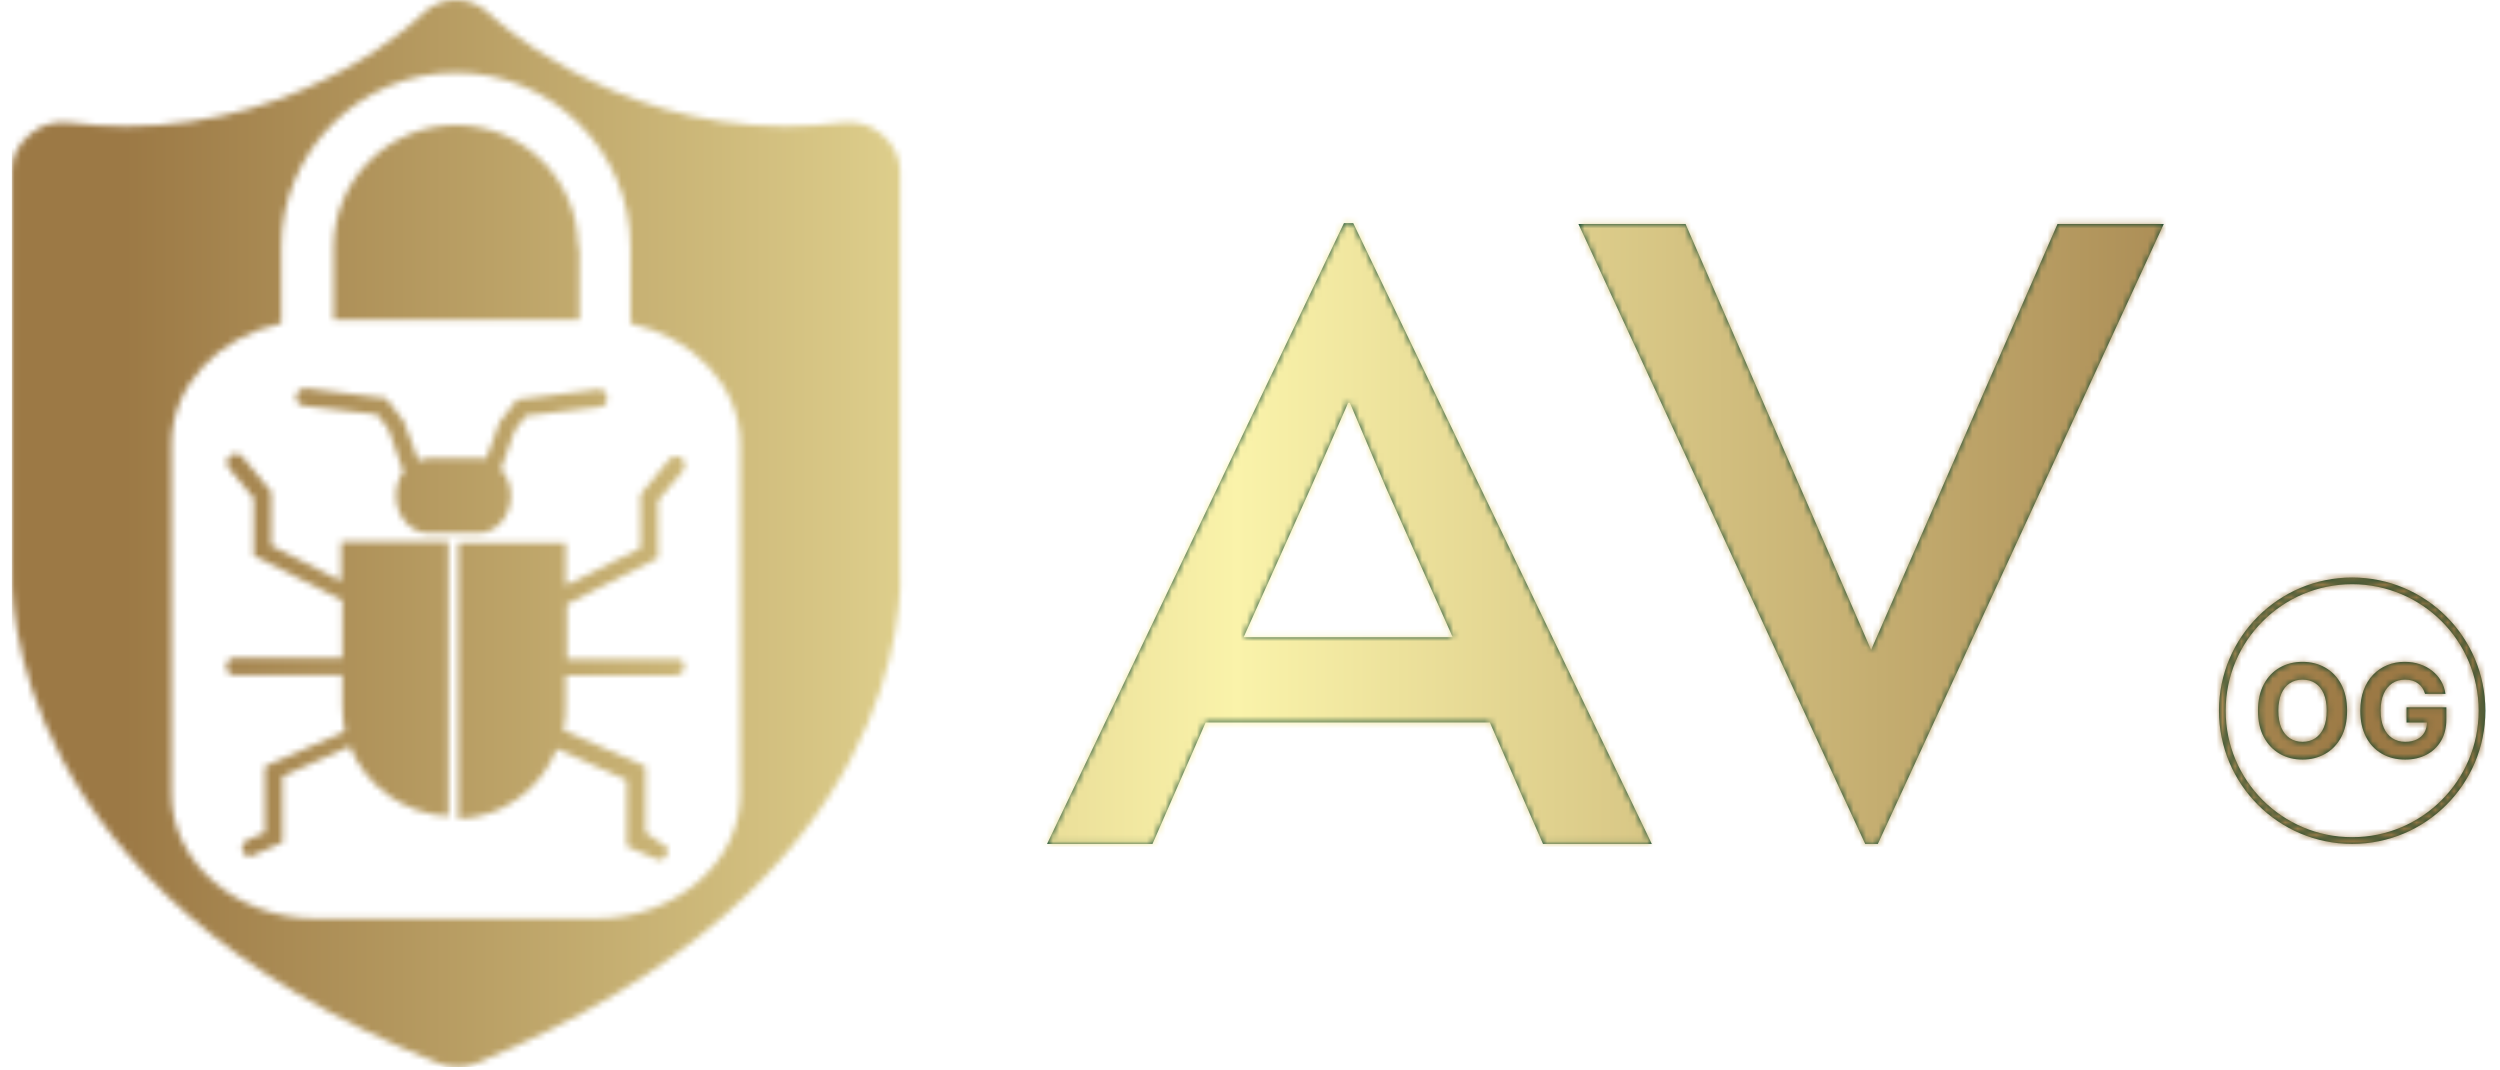 <svg xmlns="http://www.w3.org/2000/svg" version="1.1" xmlns:xlink="http://www.w3.org/1999/xlink" xmlns:svgjs="http://svgjs.dev/svgjs" width="187" height="80" viewBox="0 0 1500 647"><g transform="matrix(1,0,0,1,-0.909,-0.743)"><svg viewBox="0 0 396 171" data-background-color="#619784" preserveAspectRatio="xMidYMid meet" height="647" width="1500" xmlns="http://www.w3.org/2000/svg" xmlns:xlink="http://www.w3.org/1999/xlink"><g id="tight-bounds" transform="matrix(1,0,0,1,0.24,0.196)"><svg viewBox="0 0 395.52 170.607" height="170.607" width="395.52"><g><svg viewBox="0 0 680.251 293.425" height="170.607" width="395.52"><g transform="matrix(1,0,0,1,284.731,61.361)"><svg viewBox="0 0 395.52 170.704" height="170.704" width="395.52"><g id="textblocktransform"><svg viewBox="0 0 395.52 170.704" height="170.704" width="395.52" id="textblock"><g><svg viewBox="0 0 395.52 170.704" height="170.704" width="395.52"><g transform="matrix(1,0,0,1,0,0)"><svg width="395.52" viewBox="-0.8 -36.8 85.265 36.8" height="170.704" data-palette-color="#003e29"><g transform="matrix(1,0,0,1,0,0)"><g><svg width="11.168" viewBox="2.52 -36.86 72 37.36" height="5.795" data-palette-color="#003e29" id="scriptelement" x="70.984" y="-10.794"><path d="M36.58-18.18L36.58-18.18Q36.58-12.23 34.33-8.06 32.08-3.89 28.22-1.7 24.36 0.5 19.55 0.5L19.55 0.5Q14.7 0.5 10.85-1.7 7-3.91 4.76-8.08 2.52-12.25 2.52-18.18L2.52-18.18Q2.52-24.13 4.76-28.3 7-32.48 10.85-34.67 14.7-36.86 19.55-36.86L19.55-36.86Q24.36-36.86 28.22-34.67 32.08-32.48 34.33-28.3 36.58-24.13 36.58-18.18ZM28.78-18.18L28.78-18.18Q28.78-22.03 27.64-24.68 26.49-27.33 24.41-28.69 22.34-30.06 19.55-30.06L19.55-30.06Q16.76-30.06 14.68-28.69 12.61-27.33 11.46-24.68 10.32-22.03 10.32-18.18L10.32-18.18Q10.32-14.33 11.46-11.68 12.61-9.04 14.68-7.67 16.76-6.3 19.55-6.3L19.55-6.3Q22.34-6.3 24.41-7.67 26.49-9.04 27.64-11.68 28.78-14.33 28.78-18.18ZM74.18-24.61L66.37-24.61Q66-25.91 65.32-26.91 64.65-27.91 63.68-28.61 62.71-29.31 61.48-29.69 60.24-30.06 58.75-30.06L58.75-30.06Q55.96-30.06 53.86-28.68 51.76-27.29 50.58-24.65 49.41-22.02 49.41-18.22L49.41-18.22Q49.41-14.42 50.57-11.75 51.72-9.09 53.83-7.7 55.95-6.3 58.82-6.3L58.82-6.3Q61.43-6.3 63.29-7.24 65.14-8.17 66.13-9.87 67.11-11.58 67.11-13.9L67.11-13.9 68.68-13.67 59.3-13.67 59.3-19.46 74.52-19.46 74.52-14.88Q74.52-10.09 72.49-6.65 70.47-3.21 66.92-1.36 63.37 0.5 58.79 0.5L58.79 0.5Q53.67 0.5 49.8-1.77 45.93-4.03 43.77-8.21 41.62-12.39 41.62-18.15L41.62-18.15Q41.62-22.57 42.9-26.04 44.19-29.51 46.52-31.92 48.84-34.34 51.93-35.6 55.02-36.86 58.63-36.86L58.63-36.86Q61.72-36.86 64.38-35.96 67.04-35.07 69.11-33.43 71.18-31.8 72.49-29.55 73.81-27.31 74.18-24.61L74.18-24.61Z" opacity="1" transform="matrix(1,0,0,1,0,0)" fill="#003e29" class="undefined-123" data-fill-palette-color="primary" id="tk-123"></path></svg></g></g><path d="M68.671-7.897C68.671-12.258 72.207-15.794 76.568-15.794 80.93-15.794 84.465-12.258 84.465-7.897 84.465-3.536 80.93 0 76.568 0 72.207 0 68.671-3.536 68.671-7.897ZM76.568-0.4C80.709-0.4 84.065-3.757 84.065-7.897 84.065-12.038 80.709-15.394 76.568-15.394 72.428-15.394 69.071-12.038 69.071-7.897 69.071-3.757 72.428-0.4 76.568-0.4Z" fill="#003e29" id="scriptcircle" data-fill-palette-color="primary"></path><path d="M16.8-36.8L17.35-36.8 35.05 0 28.6 0 25.45-7.2 8.6-7.2 5.45 0-0.8 0 16.8-36.8ZM17.05-26.15L14.85-21.15 10.85-12.25 23.25-12.25 19.3-21.1 17.15-26.15 17.05-26.15ZM47.7 0L30.7-36.75 37.05-36.75 48.05-11.5 59.1-36.75 65.4-36.75 48.45 0 47.7 0Z" opacity="1" transform="matrix(1,0,0,1,0,0)" fill="#003e29" class="wordmark-text-0" data-fill-palette-color="primary" id="text-0"></path></svg></g></svg></g></svg></g></svg></g><g><svg viewBox="0 0 244.431 293.425" height="293.425" width="244.431"><g><svg xmlns="http://www.w3.org/2000/svg" xml:space="preserve" viewBox="14.387 7.275 71.245 85.525" x="0" y="0" height="293.425" width="244.431" class="icon-icon-0" data-fill-palette-color="accent" id="icon-0"></svg></g></svg></g></svg></g><defs></defs><mask id="233296c4-902f-49db-9599-0b0a38a7dc2f"><g id="SvgjsG1251"><svg viewBox="0 0 395.52 170.607" height="170.607" width="395.52"><g><svg viewBox="0 0 680.251 293.425" height="170.607" width="395.52"><g transform="matrix(1,0,0,1,284.731,61.361)"><svg viewBox="0 0 395.52 170.704" height="170.704" width="395.52"><g id="SvgjsG1250"><svg viewBox="0 0 395.52 170.704" height="170.704" width="395.52" id="SvgjsSvg1249"><g><svg viewBox="0 0 395.52 170.704" height="170.704" width="395.52"><g transform="matrix(1,0,0,1,0,0)"><svg width="395.52" viewBox="-0.8 -36.8 85.265 36.8" height="170.704" data-palette-color="#003e29"><g transform="matrix(1,0,0,1,0,0)"><g><svg width="11.168" viewBox="2.52 -36.86 72 37.36" height="5.795" data-palette-color="#003e29" id="SvgjsSvg1248" x="70.984" y="-10.794"><path d="M36.58-18.18L36.58-18.18Q36.58-12.23 34.33-8.06 32.08-3.89 28.22-1.7 24.36 0.5 19.55 0.5L19.55 0.5Q14.7 0.5 10.85-1.7 7-3.91 4.76-8.08 2.52-12.25 2.52-18.18L2.52-18.18Q2.52-24.13 4.76-28.3 7-32.48 10.85-34.67 14.7-36.86 19.55-36.86L19.55-36.86Q24.36-36.86 28.22-34.67 32.08-32.48 34.33-28.3 36.58-24.13 36.58-18.18ZM28.78-18.18L28.78-18.18Q28.78-22.03 27.64-24.68 26.49-27.33 24.41-28.69 22.34-30.06 19.55-30.06L19.55-30.06Q16.76-30.06 14.68-28.69 12.61-27.33 11.46-24.68 10.32-22.03 10.32-18.18L10.32-18.18Q10.32-14.33 11.46-11.68 12.61-9.04 14.68-7.67 16.76-6.3 19.55-6.3L19.55-6.3Q22.34-6.3 24.41-7.67 26.49-9.04 27.64-11.68 28.78-14.33 28.78-18.18ZM74.18-24.61L66.37-24.61Q66-25.91 65.32-26.91 64.65-27.91 63.68-28.61 62.71-29.31 61.48-29.69 60.24-30.06 58.75-30.06L58.75-30.06Q55.96-30.06 53.86-28.68 51.76-27.29 50.58-24.65 49.41-22.02 49.41-18.22L49.41-18.22Q49.41-14.42 50.57-11.75 51.72-9.09 53.83-7.7 55.95-6.3 58.82-6.3L58.82-6.3Q61.43-6.3 63.29-7.24 65.14-8.17 66.13-9.87 67.11-11.58 67.11-13.9L67.11-13.9 68.68-13.67 59.3-13.67 59.3-19.46 74.52-19.46 74.52-14.88Q74.52-10.09 72.49-6.65 70.47-3.21 66.92-1.36 63.37 0.5 58.79 0.5L58.79 0.5Q53.67 0.5 49.8-1.77 45.93-4.03 43.77-8.21 41.62-12.39 41.62-18.15L41.62-18.15Q41.62-22.57 42.9-26.04 44.19-29.51 46.52-31.92 48.84-34.34 51.93-35.6 55.02-36.86 58.63-36.86L58.63-36.86Q61.72-36.86 64.38-35.96 67.04-35.07 69.11-33.43 71.18-31.8 72.49-29.55 73.81-27.31 74.18-24.61L74.18-24.61Z" opacity="1" transform="matrix(1,0,0,1,0,0)" fill="black" class="undefined-123" id="SvgjsPath1247"></path></svg></g></g><path d="M68.671-7.897C68.671-12.258 72.207-15.794 76.568-15.794 80.93-15.794 84.465-12.258 84.465-7.897 84.465-3.536 80.93 0 76.568 0 72.207 0 68.671-3.536 68.671-7.897ZM76.568-0.4C80.709-0.4 84.065-3.757 84.065-7.897 84.065-12.038 80.709-15.394 76.568-15.394 72.428-15.394 69.071-12.038 69.071-7.897 69.071-3.757 72.428-0.4 76.568-0.4Z" fill="black" id="SvgjsPath1246"></path><path d="M16.8-36.8L17.35-36.8 35.05 0 28.6 0 25.45-7.2 8.6-7.2 5.45 0-0.8 0 16.8-36.8ZM17.05-26.15L14.85-21.15 10.85-12.25 23.25-12.25 19.3-21.1 17.15-26.15 17.05-26.15ZM47.7 0L30.7-36.75 37.05-36.75 48.05-11.5 59.1-36.75 65.4-36.75 48.45 0 47.7 0Z" opacity="1" transform="matrix(1,0,0,1,0,0)" fill="black" class="wordmark-text-0" id="SvgjsPath1245"></path></svg></g></svg></g></svg></g></svg></g><g><svg viewBox="0 0 244.431 293.425" height="293.425" width="244.431"><g><svg xmlns="http://www.w3.org/2000/svg" xml:space="preserve" viewBox="14.387 7.275 71.245 85.525" x="0" y="0" height="293.425" width="244.431" class="icon-icon-0" data-fill-palette-color="accent" id="SvgjsSvg1244"><path d="M85.6 52.5V21c0-1.1-0.5-2.1-1.4-2.9s-2-1.1-3.1-1c-1.5 0.2-3.2 0.3-4.7 0.3-14.3 0-23.6-8.9-23.7-9-1.5-1.5-3.9-1.5-5.4 0 0 0.1-9.2 9-23.7 9-1.5 0-3.2-0.1-4.7-0.3-1.2-0.1-2.2 0.2-3.1 1s-1.4 1.7-1.4 2.9v31.5c-0.1 2.6-0.4 26 34.2 40q0.75 0.3 1.5 0.3c0.75 0 1-0.1 1.5-0.3 34.5-14.1 34.2-37.4 34-40M72.8 70.9c0 5.5-5.2 10-11.6 10H38.8c-6.4 0-11.6-4.5-11.6-10v-28c0-4.7 3.7-8.6 8.8-9.7v-6.1c0-7.7 6.3-14 14-14s14 6.3 14 14v6.1c5 1.1 8.8 5 8.8 9.7z" fill="white"></path><path d="M59.8 27.1c0-5.4-4.4-9.8-9.8-9.8s-9.8 4.4-9.8 9.8v5.8h19.7v-5.8zM40.9 53.9L35.2 51v-4.3l-2.3-2.8c-0.2-0.3-0.7-0.3-1-0.1s-0.3 0.7-0.1 1l2 2.4v4.6l7.1 3.6V60h-8.6c-0.4 0-0.7 0.3-0.7 0.7s0.3 0.7 0.7 0.7h8.6v2.5c0 0.7 0.1 1.4 0.2 2l-6.4 2.8V74l-1.4 0.6c-0.4 0.2-0.5 0.6-0.4 0.9s0.4 0.4 0.6 0.4c0.1 0 0.2 0 0.3-0.1l2.3-1v-5.3l5.4-2.4c1.3 3.2 4.3 5.4 7.9 5.6v-22h-8.6v3.2z" fill="white"></path><path d="M37.8 39.8l5.9 0.7 0.9 1.2 1.2 3.4c-0.4 0.5-0.6 1.2-0.6 1.9 0 1.7 1.2 3 2.6 3h4c1.5 0 2.6-1.4 2.6-3 0-0.8-0.3-1.6-0.8-2.1l1.1-3.1 0.9-1.2 5.9-0.7c0.4 0 0.7-0.4 0.6-0.8 0-0.4-0.4-0.7-0.8-0.6l-6.4 0.8-1.4 1.8-1.1 3c0-0.1-0.2-0.1-0.5-0.1h-4c-0.3 0-0.6 0.1-0.9 0.2L45.8 41l-1.4-1.8-6.4-0.8c-0.4 0-0.7 0.2-0.8 0.6s0.2 0.7 0.6 0.8" fill="white"></path><path d="M67.7 60.1h-8.8v-4.4l7.3-3.7v-4.6l2-2.4c0.2-0.3 0.2-0.7-0.1-1-0.3-0.2-0.7-0.2-1 0.1l-2.3 2.8v4.3l-6 3v-3.4h-8.6v22.1c3.6-0.1 6.6-2.4 7.9-5.6l5.6 2.5v5.3l2.3 1c0.1 0 0.2 0.1 0.3 0.1 0.3 0 0.5-0.2 0.6-0.4 0.2-0.4 0-0.8-0.4-0.9l-1.3-0.9v-5.3l-6.6-2.9c0.2-0.7 0.2-1.3 0.2-2v-2.4h8.8c0.4 0 0.7-0.3 0.7-0.7s-0.2-0.6-0.6-0.6" fill="white"></path></svg></g></svg></g></svg></g><defs><mask></mask></defs></svg><rect width="395.52" height="170.607" fill="black" stroke="none" visibility="hidden"></rect></g></mask><linearGradient x1="0.054" x2="0.941" y1="0.5" y2="0.5" id="5a2a198e-4b66-4695-8e9c-d66a7b0c38c1"><stop stop-color="#9c7945" offset="0"></stop><stop stop-color="#faf3aa" offset="0.498"></stop><stop stop-color="#9c7945" offset="1"></stop></linearGradient><rect width="395.52" height="170.607" fill="url(#5a2a198e-4b66-4695-8e9c-d66a7b0c38c1)" mask="url(#233296c4-902f-49db-9599-0b0a38a7dc2f)" data-fill-palette-color="accent"></rect></svg><rect width="395.52" height="170.607" fill="none" stroke="none" visibility="hidden"></rect></g></svg></g></svg>